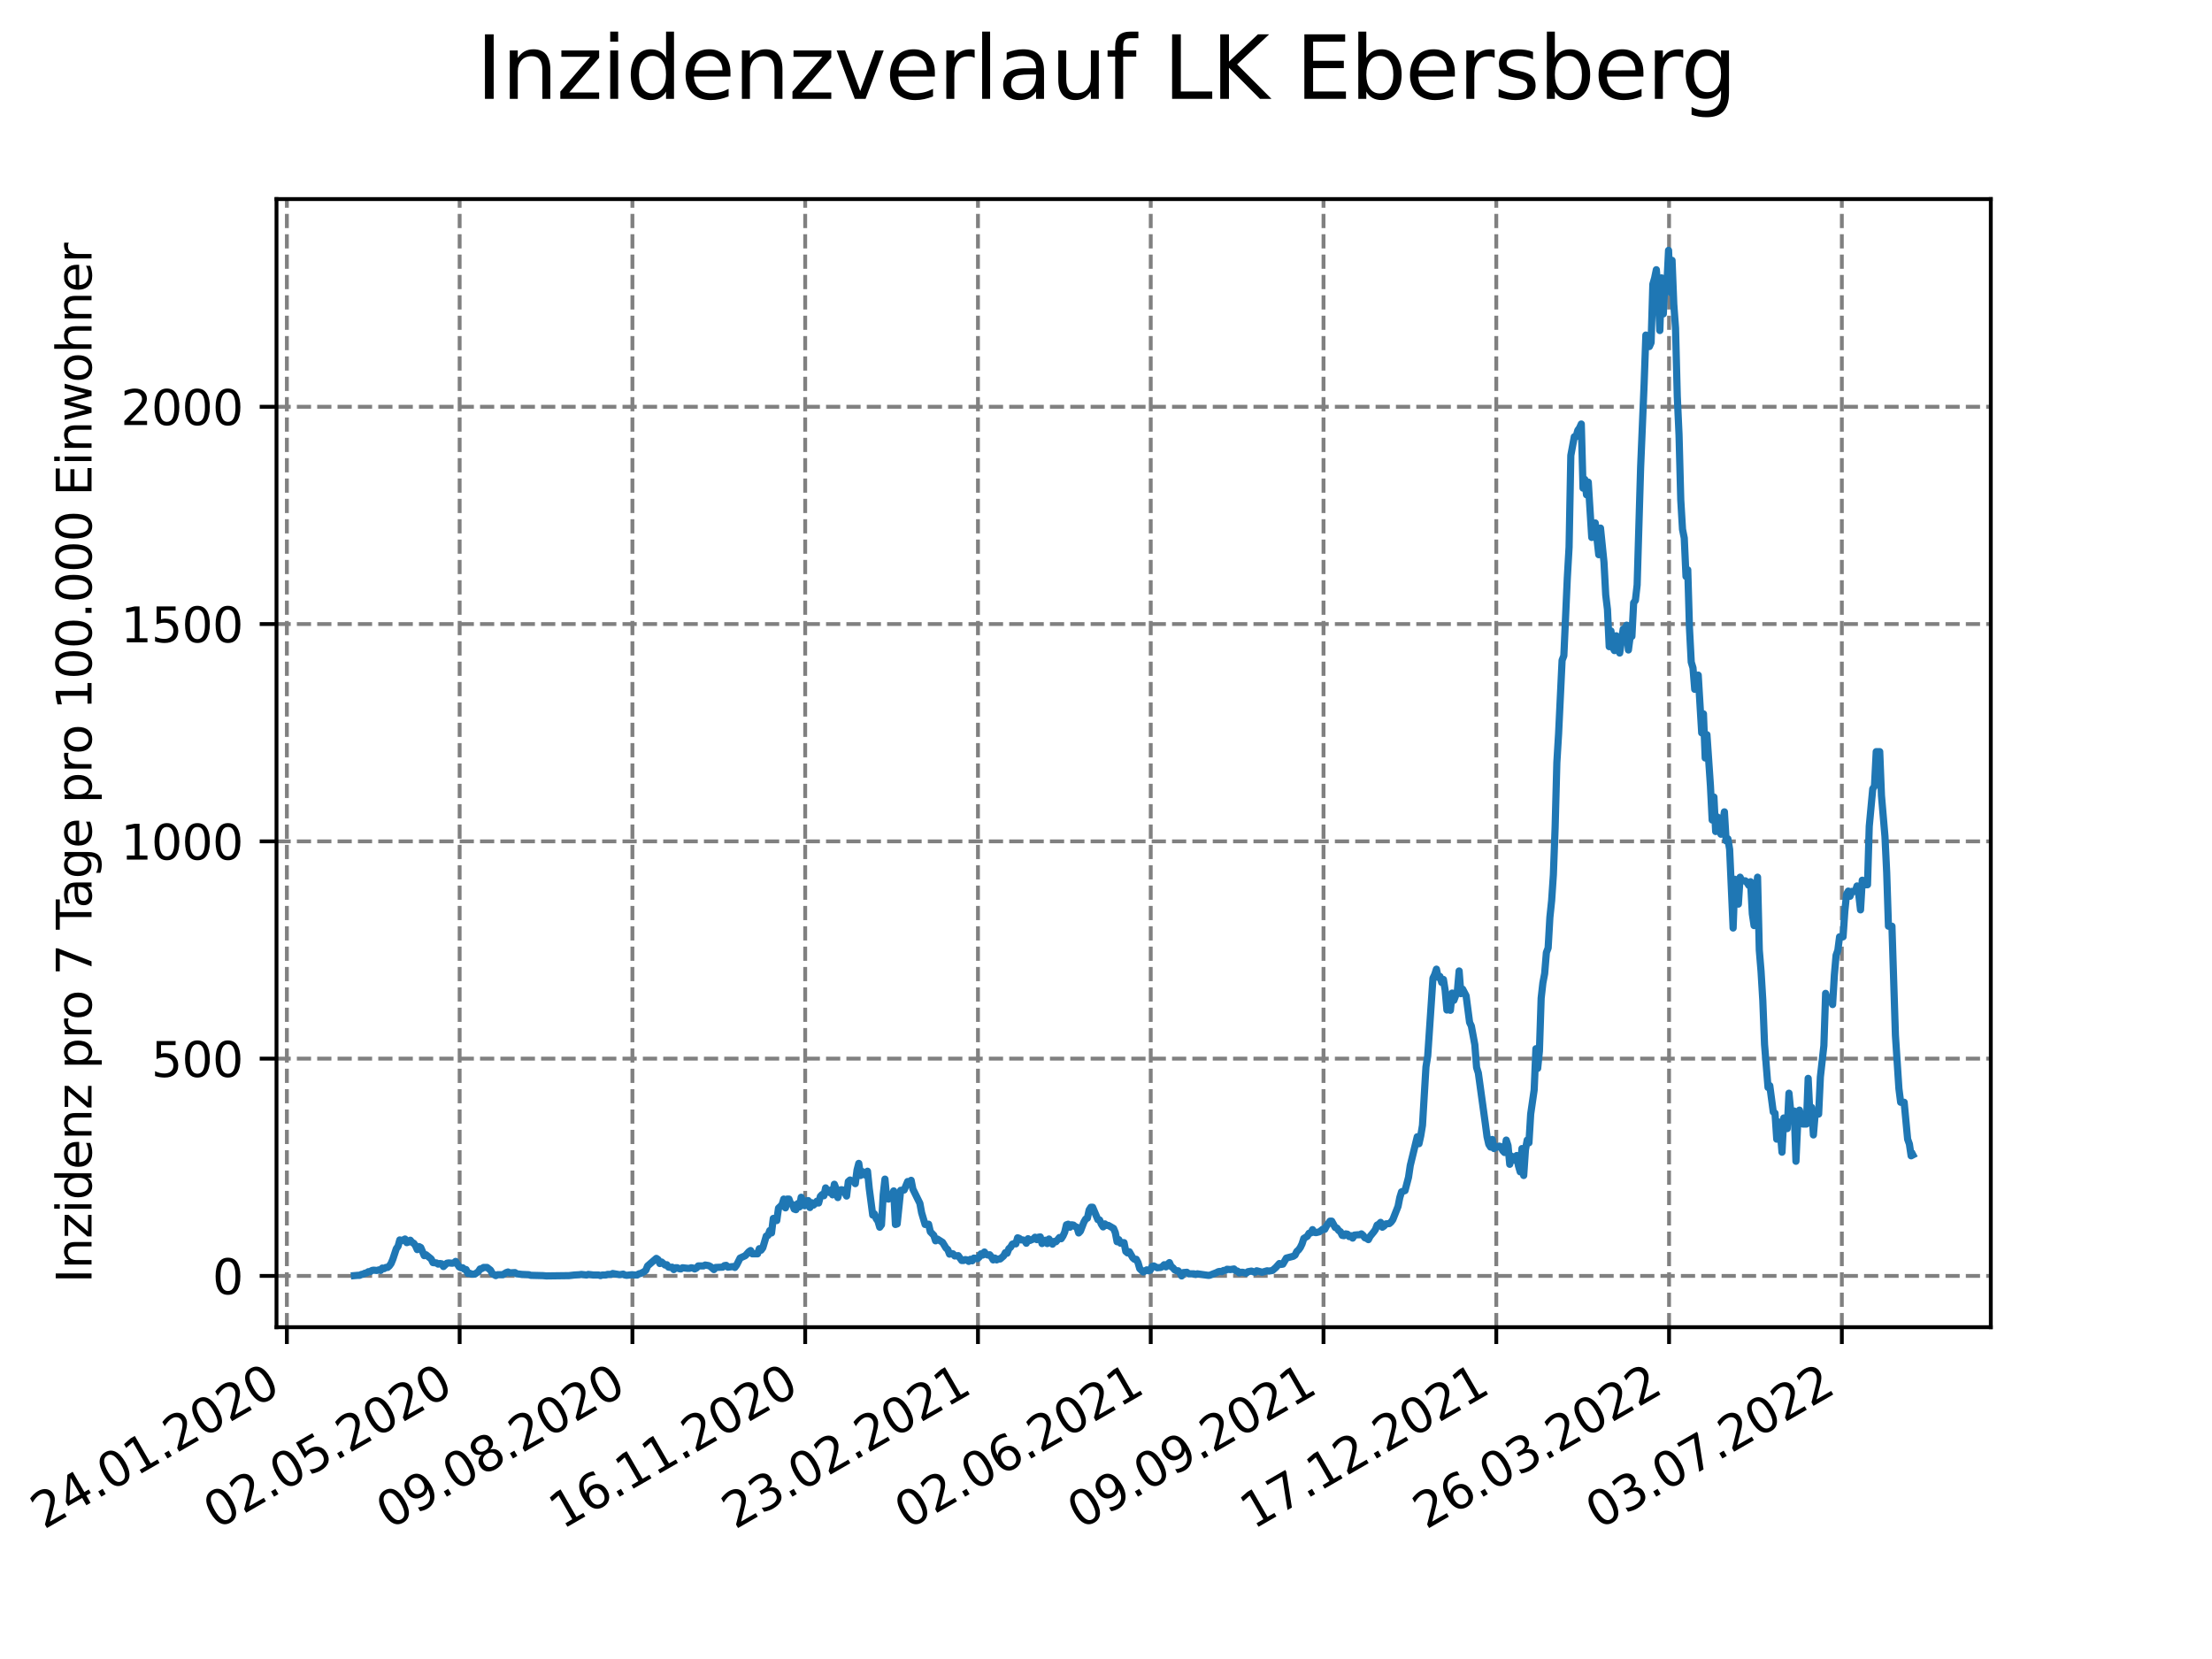 <?xml version="1.0" encoding="utf-8" standalone="no"?>
<!DOCTYPE svg PUBLIC "-//W3C//DTD SVG 1.1//EN"
  "http://www.w3.org/Graphics/SVG/1.1/DTD/svg11.dtd">
<svg xmlns:xlink="http://www.w3.org/1999/xlink" width="460.8pt" height="345.6pt" viewBox="0 0 460.8 345.6" xmlns="http://www.w3.org/2000/svg" version="1.1">
 <defs>
  <style type="text/css">*{stroke-linejoin: round; stroke-linecap: butt}</style>
 </defs>
 <g id="figure_1">
  <g id="patch_1">
   <path d="M 0 345.6 
L 460.8 345.6 
L 460.8 0 
L 0 0 
z
" style="fill: #ffffff"/>
  </g>
  <g id="axes_1">
   <g id="patch_2">
    <path d="M 57.6 276.48 
L 414.72 276.48 
L 414.72 41.472 
L 57.6 41.472 
z
" style="fill: #ffffff"/>
   </g>
   <g id="matplotlib.axis_1">
    <g id="xtick_1">
     <g id="line2d_1">
      <path d="M 59.76 276.48 
L 59.76 41.472 
" clip-path="url(#pf97f1b2602)" style="fill: none; stroke-dasharray: 2.96,1.28; stroke-dashoffset: 0; stroke: #808080; stroke-width: 0.8"/>
     </g>
     <g id="line2d_2">
      <defs>
       <path id="m5fe0e373b5" d="M 0 0 
L 0 3.5 
" style="stroke: #000000; stroke-width: 0.8"/>
      </defs>
      <g>
       <use xlink:href="#m5fe0e373b5" x="59.76" y="276.48" style="stroke: #000000; stroke-width: 0.8"/>
      </g>
     </g>
     <g id="text_1">
      <!-- 24.01.2020 -->
      <g transform="translate(9.135 318.689)rotate(-30)scale(0.1 -0.1)">
       <defs>
        <path id="DejaVuSans-32" d="M 1228 531 
L 3431 531 
L 3431 0 
L 469 0 
L 469 531 
Q 828 903 1448 1529 
Q 2069 2156 2228 2338 
Q 2531 2678 2651 2914 
Q 2772 3150 2772 3378 
Q 2772 3750 2511 3984 
Q 2250 4219 1831 4219 
Q 1534 4219 1204 4116 
Q 875 4013 500 3803 
L 500 4441 
Q 881 4594 1212 4672 
Q 1544 4750 1819 4750 
Q 2544 4750 2975 4387 
Q 3406 4025 3406 3419 
Q 3406 3131 3298 2873 
Q 3191 2616 2906 2266 
Q 2828 2175 2409 1742 
Q 1991 1309 1228 531 
z
" transform="scale(0.016)"/>
        <path id="DejaVuSans-34" d="M 2419 4116 
L 825 1625 
L 2419 1625 
L 2419 4116 
z
M 2253 4666 
L 3047 4666 
L 3047 1625 
L 3713 1625 
L 3713 1100 
L 3047 1100 
L 3047 0 
L 2419 0 
L 2419 1100 
L 313 1100 
L 313 1709 
L 2253 4666 
z
" transform="scale(0.016)"/>
        <path id="DejaVuSans-2e" d="M 684 794 
L 1344 794 
L 1344 0 
L 684 0 
L 684 794 
z
" transform="scale(0.016)"/>
        <path id="DejaVuSans-30" d="M 2034 4250 
Q 1547 4250 1301 3770 
Q 1056 3291 1056 2328 
Q 1056 1369 1301 889 
Q 1547 409 2034 409 
Q 2525 409 2770 889 
Q 3016 1369 3016 2328 
Q 3016 3291 2770 3770 
Q 2525 4250 2034 4250 
z
M 2034 4750 
Q 2819 4750 3233 4129 
Q 3647 3509 3647 2328 
Q 3647 1150 3233 529 
Q 2819 -91 2034 -91 
Q 1250 -91 836 529 
Q 422 1150 422 2328 
Q 422 3509 836 4129 
Q 1250 4750 2034 4750 
z
" transform="scale(0.016)"/>
        <path id="DejaVuSans-31" d="M 794 531 
L 1825 531 
L 1825 4091 
L 703 3866 
L 703 4441 
L 1819 4666 
L 2450 4666 
L 2450 531 
L 3481 531 
L 3481 0 
L 794 0 
L 794 531 
z
" transform="scale(0.016)"/>
       </defs>
       <use xlink:href="#DejaVuSans-32"/>
       <use xlink:href="#DejaVuSans-34" x="63.623"/>
       <use xlink:href="#DejaVuSans-2e" x="127.246"/>
       <use xlink:href="#DejaVuSans-30" x="159.033"/>
       <use xlink:href="#DejaVuSans-31" x="222.656"/>
       <use xlink:href="#DejaVuSans-2e" x="286.279"/>
       <use xlink:href="#DejaVuSans-32" x="318.066"/>
       <use xlink:href="#DejaVuSans-30" x="381.689"/>
       <use xlink:href="#DejaVuSans-32" x="445.312"/>
       <use xlink:href="#DejaVuSans-30" x="508.936"/>
      </g>
     </g>
    </g>
    <g id="xtick_2">
     <g id="line2d_3">
      <path d="M 95.752 276.48 
L 95.752 41.472 
" clip-path="url(#pf97f1b2602)" style="fill: none; stroke-dasharray: 2.96,1.28; stroke-dashoffset: 0; stroke: #808080; stroke-width: 0.8"/>
     </g>
     <g id="line2d_4">
      <g>
       <use xlink:href="#m5fe0e373b5" x="95.752" y="276.48" style="stroke: #000000; stroke-width: 0.8"/>
      </g>
     </g>
     <g id="text_2">
      <!-- 02.05.2020 -->
      <g transform="translate(45.127 318.689)rotate(-30)scale(0.1 -0.1)">
       <defs>
        <path id="DejaVuSans-35" d="M 691 4666 
L 3169 4666 
L 3169 4134 
L 1269 4134 
L 1269 2991 
Q 1406 3038 1543 3061 
Q 1681 3084 1819 3084 
Q 2600 3084 3056 2656 
Q 3513 2228 3513 1497 
Q 3513 744 3044 326 
Q 2575 -91 1722 -91 
Q 1428 -91 1123 -41 
Q 819 9 494 109 
L 494 744 
Q 775 591 1075 516 
Q 1375 441 1709 441 
Q 2250 441 2565 725 
Q 2881 1009 2881 1497 
Q 2881 1984 2565 2268 
Q 2250 2553 1709 2553 
Q 1456 2553 1204 2497 
Q 953 2441 691 2322 
L 691 4666 
z
" transform="scale(0.016)"/>
       </defs>
       <use xlink:href="#DejaVuSans-30"/>
       <use xlink:href="#DejaVuSans-32" x="63.623"/>
       <use xlink:href="#DejaVuSans-2e" x="127.246"/>
       <use xlink:href="#DejaVuSans-30" x="159.033"/>
       <use xlink:href="#DejaVuSans-35" x="222.656"/>
       <use xlink:href="#DejaVuSans-2e" x="286.279"/>
       <use xlink:href="#DejaVuSans-32" x="318.066"/>
       <use xlink:href="#DejaVuSans-30" x="381.689"/>
       <use xlink:href="#DejaVuSans-32" x="445.312"/>
       <use xlink:href="#DejaVuSans-30" x="508.936"/>
      </g>
     </g>
    </g>
    <g id="xtick_3">
     <g id="line2d_5">
      <path d="M 131.744 276.48 
L 131.744 41.472 
" clip-path="url(#pf97f1b2602)" style="fill: none; stroke-dasharray: 2.96,1.28; stroke-dashoffset: 0; stroke: #808080; stroke-width: 0.8"/>
     </g>
     <g id="line2d_6">
      <g>
       <use xlink:href="#m5fe0e373b5" x="131.744" y="276.48" style="stroke: #000000; stroke-width: 0.8"/>
      </g>
     </g>
     <g id="text_3">
      <!-- 09.08.2020 -->
      <g transform="translate(81.119 318.689)rotate(-30)scale(0.1 -0.1)">
       <defs>
        <path id="DejaVuSans-39" d="M 703 97 
L 703 672 
Q 941 559 1184 500 
Q 1428 441 1663 441 
Q 2288 441 2617 861 
Q 2947 1281 2994 2138 
Q 2813 1869 2534 1725 
Q 2256 1581 1919 1581 
Q 1219 1581 811 2004 
Q 403 2428 403 3163 
Q 403 3881 828 4315 
Q 1253 4750 1959 4750 
Q 2769 4750 3195 4129 
Q 3622 3509 3622 2328 
Q 3622 1225 3098 567 
Q 2575 -91 1691 -91 
Q 1453 -91 1209 -44 
Q 966 3 703 97 
z
M 1959 2075 
Q 2384 2075 2632 2365 
Q 2881 2656 2881 3163 
Q 2881 3666 2632 3958 
Q 2384 4250 1959 4250 
Q 1534 4250 1286 3958 
Q 1038 3666 1038 3163 
Q 1038 2656 1286 2365 
Q 1534 2075 1959 2075 
z
" transform="scale(0.016)"/>
        <path id="DejaVuSans-38" d="M 2034 2216 
Q 1584 2216 1326 1975 
Q 1069 1734 1069 1313 
Q 1069 891 1326 650 
Q 1584 409 2034 409 
Q 2484 409 2743 651 
Q 3003 894 3003 1313 
Q 3003 1734 2745 1975 
Q 2488 2216 2034 2216 
z
M 1403 2484 
Q 997 2584 770 2862 
Q 544 3141 544 3541 
Q 544 4100 942 4425 
Q 1341 4750 2034 4750 
Q 2731 4750 3128 4425 
Q 3525 4100 3525 3541 
Q 3525 3141 3298 2862 
Q 3072 2584 2669 2484 
Q 3125 2378 3379 2068 
Q 3634 1759 3634 1313 
Q 3634 634 3220 271 
Q 2806 -91 2034 -91 
Q 1263 -91 848 271 
Q 434 634 434 1313 
Q 434 1759 690 2068 
Q 947 2378 1403 2484 
z
M 1172 3481 
Q 1172 3119 1398 2916 
Q 1625 2713 2034 2713 
Q 2441 2713 2670 2916 
Q 2900 3119 2900 3481 
Q 2900 3844 2670 4047 
Q 2441 4250 2034 4250 
Q 1625 4250 1398 4047 
Q 1172 3844 1172 3481 
z
" transform="scale(0.016)"/>
       </defs>
       <use xlink:href="#DejaVuSans-30"/>
       <use xlink:href="#DejaVuSans-39" x="63.623"/>
       <use xlink:href="#DejaVuSans-2e" x="127.246"/>
       <use xlink:href="#DejaVuSans-30" x="159.033"/>
       <use xlink:href="#DejaVuSans-38" x="222.656"/>
       <use xlink:href="#DejaVuSans-2e" x="286.279"/>
       <use xlink:href="#DejaVuSans-32" x="318.066"/>
       <use xlink:href="#DejaVuSans-30" x="381.689"/>
       <use xlink:href="#DejaVuSans-32" x="445.312"/>
       <use xlink:href="#DejaVuSans-30" x="508.936"/>
      </g>
     </g>
    </g>
    <g id="xtick_4">
     <g id="line2d_7">
      <path d="M 167.736 276.48 
L 167.736 41.472 
" clip-path="url(#pf97f1b2602)" style="fill: none; stroke-dasharray: 2.96,1.28; stroke-dashoffset: 0; stroke: #808080; stroke-width: 0.8"/>
     </g>
     <g id="line2d_8">
      <g>
       <use xlink:href="#m5fe0e373b5" x="167.736" y="276.48" style="stroke: #000000; stroke-width: 0.8"/>
      </g>
     </g>
     <g id="text_4">
      <!-- 16.11.2020 -->
      <g transform="translate(117.111 318.689)rotate(-30)scale(0.1 -0.1)">
       <defs>
        <path id="DejaVuSans-36" d="M 2113 2584 
Q 1688 2584 1439 2293 
Q 1191 2003 1191 1497 
Q 1191 994 1439 701 
Q 1688 409 2113 409 
Q 2538 409 2786 701 
Q 3034 994 3034 1497 
Q 3034 2003 2786 2293 
Q 2538 2584 2113 2584 
z
M 3366 4563 
L 3366 3988 
Q 3128 4100 2886 4159 
Q 2644 4219 2406 4219 
Q 1781 4219 1451 3797 
Q 1122 3375 1075 2522 
Q 1259 2794 1537 2939 
Q 1816 3084 2150 3084 
Q 2853 3084 3261 2657 
Q 3669 2231 3669 1497 
Q 3669 778 3244 343 
Q 2819 -91 2113 -91 
Q 1303 -91 875 529 
Q 447 1150 447 2328 
Q 447 3434 972 4092 
Q 1497 4750 2381 4750 
Q 2619 4750 2861 4703 
Q 3103 4656 3366 4563 
z
" transform="scale(0.016)"/>
       </defs>
       <use xlink:href="#DejaVuSans-31"/>
       <use xlink:href="#DejaVuSans-36" x="63.623"/>
       <use xlink:href="#DejaVuSans-2e" x="127.246"/>
       <use xlink:href="#DejaVuSans-31" x="159.033"/>
       <use xlink:href="#DejaVuSans-31" x="222.656"/>
       <use xlink:href="#DejaVuSans-2e" x="286.279"/>
       <use xlink:href="#DejaVuSans-32" x="318.066"/>
       <use xlink:href="#DejaVuSans-30" x="381.689"/>
       <use xlink:href="#DejaVuSans-32" x="445.312"/>
       <use xlink:href="#DejaVuSans-30" x="508.936"/>
      </g>
     </g>
    </g>
    <g id="xtick_5">
     <g id="line2d_9">
      <path d="M 203.728 276.48 
L 203.728 41.472 
" clip-path="url(#pf97f1b2602)" style="fill: none; stroke-dasharray: 2.96,1.28; stroke-dashoffset: 0; stroke: #808080; stroke-width: 0.8"/>
     </g>
     <g id="line2d_10">
      <g>
       <use xlink:href="#m5fe0e373b5" x="203.728" y="276.48" style="stroke: #000000; stroke-width: 0.8"/>
      </g>
     </g>
     <g id="text_5">
      <!-- 23.02.2021 -->
      <g transform="translate(153.103 318.689)rotate(-30)scale(0.1 -0.1)">
       <defs>
        <path id="DejaVuSans-33" d="M 2597 2516 
Q 3050 2419 3304 2112 
Q 3559 1806 3559 1356 
Q 3559 666 3084 287 
Q 2609 -91 1734 -91 
Q 1441 -91 1130 -33 
Q 819 25 488 141 
L 488 750 
Q 750 597 1062 519 
Q 1375 441 1716 441 
Q 2309 441 2620 675 
Q 2931 909 2931 1356 
Q 2931 1769 2642 2001 
Q 2353 2234 1838 2234 
L 1294 2234 
L 1294 2753 
L 1863 2753 
Q 2328 2753 2575 2939 
Q 2822 3125 2822 3475 
Q 2822 3834 2567 4026 
Q 2313 4219 1838 4219 
Q 1578 4219 1281 4162 
Q 984 4106 628 3988 
L 628 4550 
Q 988 4650 1302 4700 
Q 1616 4750 1894 4750 
Q 2613 4750 3031 4423 
Q 3450 4097 3450 3541 
Q 3450 3153 3228 2886 
Q 3006 2619 2597 2516 
z
" transform="scale(0.016)"/>
       </defs>
       <use xlink:href="#DejaVuSans-32"/>
       <use xlink:href="#DejaVuSans-33" x="63.623"/>
       <use xlink:href="#DejaVuSans-2e" x="127.246"/>
       <use xlink:href="#DejaVuSans-30" x="159.033"/>
       <use xlink:href="#DejaVuSans-32" x="222.656"/>
       <use xlink:href="#DejaVuSans-2e" x="286.279"/>
       <use xlink:href="#DejaVuSans-32" x="318.066"/>
       <use xlink:href="#DejaVuSans-30" x="381.689"/>
       <use xlink:href="#DejaVuSans-32" x="445.312"/>
       <use xlink:href="#DejaVuSans-31" x="508.936"/>
      </g>
     </g>
    </g>
    <g id="xtick_6">
     <g id="line2d_11">
      <path d="M 239.72 276.48 
L 239.72 41.472 
" clip-path="url(#pf97f1b2602)" style="fill: none; stroke-dasharray: 2.96,1.28; stroke-dashoffset: 0; stroke: #808080; stroke-width: 0.8"/>
     </g>
     <g id="line2d_12">
      <g>
       <use xlink:href="#m5fe0e373b5" x="239.72" y="276.48" style="stroke: #000000; stroke-width: 0.8"/>
      </g>
     </g>
     <g id="text_6">
      <!-- 02.06.2021 -->
      <g transform="translate(189.095 318.689)rotate(-30)scale(0.1 -0.1)">
       <use xlink:href="#DejaVuSans-30"/>
       <use xlink:href="#DejaVuSans-32" x="63.623"/>
       <use xlink:href="#DejaVuSans-2e" x="127.246"/>
       <use xlink:href="#DejaVuSans-30" x="159.033"/>
       <use xlink:href="#DejaVuSans-36" x="222.656"/>
       <use xlink:href="#DejaVuSans-2e" x="286.279"/>
       <use xlink:href="#DejaVuSans-32" x="318.066"/>
       <use xlink:href="#DejaVuSans-30" x="381.689"/>
       <use xlink:href="#DejaVuSans-32" x="445.312"/>
       <use xlink:href="#DejaVuSans-31" x="508.936"/>
      </g>
     </g>
    </g>
    <g id="xtick_7">
     <g id="line2d_13">
      <path d="M 275.712 276.48 
L 275.712 41.472 
" clip-path="url(#pf97f1b2602)" style="fill: none; stroke-dasharray: 2.96,1.28; stroke-dashoffset: 0; stroke: #808080; stroke-width: 0.8"/>
     </g>
     <g id="line2d_14">
      <g>
       <use xlink:href="#m5fe0e373b5" x="275.712" y="276.48" style="stroke: #000000; stroke-width: 0.8"/>
      </g>
     </g>
     <g id="text_7">
      <!-- 09.09.2021 -->
      <g transform="translate(225.087 318.689)rotate(-30)scale(0.1 -0.1)">
       <use xlink:href="#DejaVuSans-30"/>
       <use xlink:href="#DejaVuSans-39" x="63.623"/>
       <use xlink:href="#DejaVuSans-2e" x="127.246"/>
       <use xlink:href="#DejaVuSans-30" x="159.033"/>
       <use xlink:href="#DejaVuSans-39" x="222.656"/>
       <use xlink:href="#DejaVuSans-2e" x="286.279"/>
       <use xlink:href="#DejaVuSans-32" x="318.066"/>
       <use xlink:href="#DejaVuSans-30" x="381.689"/>
       <use xlink:href="#DejaVuSans-32" x="445.312"/>
       <use xlink:href="#DejaVuSans-31" x="508.936"/>
      </g>
     </g>
    </g>
    <g id="xtick_8">
     <g id="line2d_15">
      <path d="M 311.704 276.48 
L 311.704 41.472 
" clip-path="url(#pf97f1b2602)" style="fill: none; stroke-dasharray: 2.96,1.28; stroke-dashoffset: 0; stroke: #808080; stroke-width: 0.8"/>
     </g>
     <g id="line2d_16">
      <g>
       <use xlink:href="#m5fe0e373b5" x="311.704" y="276.48" style="stroke: #000000; stroke-width: 0.8"/>
      </g>
     </g>
     <g id="text_8">
      <!-- 17.12.2021 -->
      <g transform="translate(261.078 318.689)rotate(-30)scale(0.1 -0.1)">
       <defs>
        <path id="DejaVuSans-37" d="M 525 4666 
L 3525 4666 
L 3525 4397 
L 1831 0 
L 1172 0 
L 2766 4134 
L 525 4134 
L 525 4666 
z
" transform="scale(0.016)"/>
       </defs>
       <use xlink:href="#DejaVuSans-31"/>
       <use xlink:href="#DejaVuSans-37" x="63.623"/>
       <use xlink:href="#DejaVuSans-2e" x="127.246"/>
       <use xlink:href="#DejaVuSans-31" x="159.033"/>
       <use xlink:href="#DejaVuSans-32" x="222.656"/>
       <use xlink:href="#DejaVuSans-2e" x="286.279"/>
       <use xlink:href="#DejaVuSans-32" x="318.066"/>
       <use xlink:href="#DejaVuSans-30" x="381.689"/>
       <use xlink:href="#DejaVuSans-32" x="445.312"/>
       <use xlink:href="#DejaVuSans-31" x="508.936"/>
      </g>
     </g>
    </g>
    <g id="xtick_9">
     <g id="line2d_17">
      <path d="M 347.696 276.48 
L 347.696 41.472 
" clip-path="url(#pf97f1b2602)" style="fill: none; stroke-dasharray: 2.96,1.28; stroke-dashoffset: 0; stroke: #808080; stroke-width: 0.8"/>
     </g>
     <g id="line2d_18">
      <g>
       <use xlink:href="#m5fe0e373b5" x="347.696" y="276.48" style="stroke: #000000; stroke-width: 0.8"/>
      </g>
     </g>
     <g id="text_9">
      <!-- 26.03.2022 -->
      <g transform="translate(297.07 318.689)rotate(-30)scale(0.1 -0.1)">
       <use xlink:href="#DejaVuSans-32"/>
       <use xlink:href="#DejaVuSans-36" x="63.623"/>
       <use xlink:href="#DejaVuSans-2e" x="127.246"/>
       <use xlink:href="#DejaVuSans-30" x="159.033"/>
       <use xlink:href="#DejaVuSans-33" x="222.656"/>
       <use xlink:href="#DejaVuSans-2e" x="286.279"/>
       <use xlink:href="#DejaVuSans-32" x="318.066"/>
       <use xlink:href="#DejaVuSans-30" x="381.689"/>
       <use xlink:href="#DejaVuSans-32" x="445.312"/>
       <use xlink:href="#DejaVuSans-32" x="508.936"/>
      </g>
     </g>
    </g>
    <g id="xtick_10">
     <g id="line2d_19">
      <path d="M 383.688 276.48 
L 383.688 41.472 
" clip-path="url(#pf97f1b2602)" style="fill: none; stroke-dasharray: 2.96,1.28; stroke-dashoffset: 0; stroke: #808080; stroke-width: 0.8"/>
     </g>
     <g id="line2d_20">
      <g>
       <use xlink:href="#m5fe0e373b5" x="383.688" y="276.48" style="stroke: #000000; stroke-width: 0.8"/>
      </g>
     </g>
     <g id="text_10">
      <!-- 03.07.2022 -->
      <g transform="translate(333.062 318.689)rotate(-30)scale(0.1 -0.1)">
       <use xlink:href="#DejaVuSans-30"/>
       <use xlink:href="#DejaVuSans-33" x="63.623"/>
       <use xlink:href="#DejaVuSans-2e" x="127.246"/>
       <use xlink:href="#DejaVuSans-30" x="159.033"/>
       <use xlink:href="#DejaVuSans-37" x="222.656"/>
       <use xlink:href="#DejaVuSans-2e" x="286.279"/>
       <use xlink:href="#DejaVuSans-32" x="318.066"/>
       <use xlink:href="#DejaVuSans-30" x="381.689"/>
       <use xlink:href="#DejaVuSans-32" x="445.312"/>
       <use xlink:href="#DejaVuSans-32" x="508.936"/>
      </g>
     </g>
    </g>
   </g>
   <g id="matplotlib.axis_2">
    <g id="ytick_1">
     <g id="line2d_21">
      <path d="M 57.6 265.798 
L 414.72 265.798 
" clip-path="url(#pf97f1b2602)" style="fill: none; stroke-dasharray: 2.96,1.28; stroke-dashoffset: 0; stroke: #808080; stroke-width: 0.8"/>
     </g>
     <g id="line2d_22">
      <defs>
       <path id="mf92868b0d7" d="M 0 0 
L -3.5 0 
" style="stroke: #000000; stroke-width: 0.8"/>
      </defs>
      <g>
       <use xlink:href="#mf92868b0d7" x="57.6" y="265.798" style="stroke: #000000; stroke-width: 0.8"/>
      </g>
     </g>
     <g id="text_11">
      <!-- 0 -->
      <g transform="translate(44.237 269.597)scale(0.1 -0.1)">
       <use xlink:href="#DejaVuSans-30"/>
      </g>
     </g>
    </g>
    <g id="ytick_2">
     <g id="line2d_23">
      <path d="M 57.6 220.533 
L 414.72 220.533 
" clip-path="url(#pf97f1b2602)" style="fill: none; stroke-dasharray: 2.96,1.28; stroke-dashoffset: 0; stroke: #808080; stroke-width: 0.8"/>
     </g>
     <g id="line2d_24">
      <g>
       <use xlink:href="#mf92868b0d7" x="57.6" y="220.533" style="stroke: #000000; stroke-width: 0.8"/>
      </g>
     </g>
     <g id="text_12">
      <!-- 500 -->
      <g transform="translate(31.512 224.332)scale(0.1 -0.1)">
       <use xlink:href="#DejaVuSans-35"/>
       <use xlink:href="#DejaVuSans-30" x="63.623"/>
       <use xlink:href="#DejaVuSans-30" x="127.246"/>
      </g>
     </g>
    </g>
    <g id="ytick_3">
     <g id="line2d_25">
      <path d="M 57.6 175.268 
L 414.72 175.268 
" clip-path="url(#pf97f1b2602)" style="fill: none; stroke-dasharray: 2.96,1.28; stroke-dashoffset: 0; stroke: #808080; stroke-width: 0.8"/>
     </g>
     <g id="line2d_26">
      <g>
       <use xlink:href="#mf92868b0d7" x="57.6" y="175.268" style="stroke: #000000; stroke-width: 0.8"/>
      </g>
     </g>
     <g id="text_13">
      <!-- 1000 -->
      <g transform="translate(25.15 179.067)scale(0.1 -0.1)">
       <use xlink:href="#DejaVuSans-31"/>
       <use xlink:href="#DejaVuSans-30" x="63.623"/>
       <use xlink:href="#DejaVuSans-30" x="127.246"/>
       <use xlink:href="#DejaVuSans-30" x="190.869"/>
      </g>
     </g>
    </g>
    <g id="ytick_4">
     <g id="line2d_27">
      <path d="M 57.6 130.003 
L 414.72 130.003 
" clip-path="url(#pf97f1b2602)" style="fill: none; stroke-dasharray: 2.96,1.28; stroke-dashoffset: 0; stroke: #808080; stroke-width: 0.8"/>
     </g>
     <g id="line2d_28">
      <g>
       <use xlink:href="#mf92868b0d7" x="57.6" y="130.003" style="stroke: #000000; stroke-width: 0.8"/>
      </g>
     </g>
     <g id="text_14">
      <!-- 1500 -->
      <g transform="translate(25.15 133.802)scale(0.1 -0.1)">
       <use xlink:href="#DejaVuSans-31"/>
       <use xlink:href="#DejaVuSans-35" x="63.623"/>
       <use xlink:href="#DejaVuSans-30" x="127.246"/>
       <use xlink:href="#DejaVuSans-30" x="190.869"/>
      </g>
     </g>
    </g>
    <g id="ytick_5">
     <g id="line2d_29">
      <path d="M 57.6 84.738 
L 414.72 84.738 
" clip-path="url(#pf97f1b2602)" style="fill: none; stroke-dasharray: 2.96,1.28; stroke-dashoffset: 0; stroke: #808080; stroke-width: 0.8"/>
     </g>
     <g id="line2d_30">
      <g>
       <use xlink:href="#mf92868b0d7" x="57.6" y="84.738" style="stroke: #000000; stroke-width: 0.8"/>
      </g>
     </g>
     <g id="text_15">
      <!-- 2000 -->
      <g transform="translate(25.15 88.537)scale(0.1 -0.1)">
       <use xlink:href="#DejaVuSans-32"/>
       <use xlink:href="#DejaVuSans-30" x="63.623"/>
       <use xlink:href="#DejaVuSans-30" x="127.246"/>
       <use xlink:href="#DejaVuSans-30" x="190.869"/>
      </g>
     </g>
    </g>
    <g id="text_16">
     <!-- Inzidenz pro 7 Tage pro 100.000 Einwohner -->
     <g transform="translate(19.07 267.301)rotate(-90)scale(0.1 -0.1)">
      <defs>
       <path id="DejaVuSans-49" d="M 628 4666 
L 1259 4666 
L 1259 0 
L 628 0 
L 628 4666 
z
" transform="scale(0.016)"/>
       <path id="DejaVuSans-6e" d="M 3513 2113 
L 3513 0 
L 2938 0 
L 2938 2094 
Q 2938 2591 2744 2837 
Q 2550 3084 2163 3084 
Q 1697 3084 1428 2787 
Q 1159 2491 1159 1978 
L 1159 0 
L 581 0 
L 581 3500 
L 1159 3500 
L 1159 2956 
Q 1366 3272 1645 3428 
Q 1925 3584 2291 3584 
Q 2894 3584 3203 3211 
Q 3513 2838 3513 2113 
z
" transform="scale(0.016)"/>
       <path id="DejaVuSans-7a" d="M 353 3500 
L 3084 3500 
L 3084 2975 
L 922 459 
L 3084 459 
L 3084 0 
L 275 0 
L 275 525 
L 2438 3041 
L 353 3041 
L 353 3500 
z
" transform="scale(0.016)"/>
       <path id="DejaVuSans-69" d="M 603 3500 
L 1178 3500 
L 1178 0 
L 603 0 
L 603 3500 
z
M 603 4863 
L 1178 4863 
L 1178 4134 
L 603 4134 
L 603 4863 
z
" transform="scale(0.016)"/>
       <path id="DejaVuSans-64" d="M 2906 2969 
L 2906 4863 
L 3481 4863 
L 3481 0 
L 2906 0 
L 2906 525 
Q 2725 213 2448 61 
Q 2172 -91 1784 -91 
Q 1150 -91 751 415 
Q 353 922 353 1747 
Q 353 2572 751 3078 
Q 1150 3584 1784 3584 
Q 2172 3584 2448 3432 
Q 2725 3281 2906 2969 
z
M 947 1747 
Q 947 1113 1208 752 
Q 1469 391 1925 391 
Q 2381 391 2643 752 
Q 2906 1113 2906 1747 
Q 2906 2381 2643 2742 
Q 2381 3103 1925 3103 
Q 1469 3103 1208 2742 
Q 947 2381 947 1747 
z
" transform="scale(0.016)"/>
       <path id="DejaVuSans-65" d="M 3597 1894 
L 3597 1613 
L 953 1613 
Q 991 1019 1311 708 
Q 1631 397 2203 397 
Q 2534 397 2845 478 
Q 3156 559 3463 722 
L 3463 178 
Q 3153 47 2828 -22 
Q 2503 -91 2169 -91 
Q 1331 -91 842 396 
Q 353 884 353 1716 
Q 353 2575 817 3079 
Q 1281 3584 2069 3584 
Q 2775 3584 3186 3129 
Q 3597 2675 3597 1894 
z
M 3022 2063 
Q 3016 2534 2758 2815 
Q 2500 3097 2075 3097 
Q 1594 3097 1305 2825 
Q 1016 2553 972 2059 
L 3022 2063 
z
" transform="scale(0.016)"/>
       <path id="DejaVuSans-20" transform="scale(0.016)"/>
       <path id="DejaVuSans-70" d="M 1159 525 
L 1159 -1331 
L 581 -1331 
L 581 3500 
L 1159 3500 
L 1159 2969 
Q 1341 3281 1617 3432 
Q 1894 3584 2278 3584 
Q 2916 3584 3314 3078 
Q 3713 2572 3713 1747 
Q 3713 922 3314 415 
Q 2916 -91 2278 -91 
Q 1894 -91 1617 61 
Q 1341 213 1159 525 
z
M 3116 1747 
Q 3116 2381 2855 2742 
Q 2594 3103 2138 3103 
Q 1681 3103 1420 2742 
Q 1159 2381 1159 1747 
Q 1159 1113 1420 752 
Q 1681 391 2138 391 
Q 2594 391 2855 752 
Q 3116 1113 3116 1747 
z
" transform="scale(0.016)"/>
       <path id="DejaVuSans-72" d="M 2631 2963 
Q 2534 3019 2420 3045 
Q 2306 3072 2169 3072 
Q 1681 3072 1420 2755 
Q 1159 2438 1159 1844 
L 1159 0 
L 581 0 
L 581 3500 
L 1159 3500 
L 1159 2956 
Q 1341 3275 1631 3429 
Q 1922 3584 2338 3584 
Q 2397 3584 2469 3576 
Q 2541 3569 2628 3553 
L 2631 2963 
z
" transform="scale(0.016)"/>
       <path id="DejaVuSans-6f" d="M 1959 3097 
Q 1497 3097 1228 2736 
Q 959 2375 959 1747 
Q 959 1119 1226 758 
Q 1494 397 1959 397 
Q 2419 397 2687 759 
Q 2956 1122 2956 1747 
Q 2956 2369 2687 2733 
Q 2419 3097 1959 3097 
z
M 1959 3584 
Q 2709 3584 3137 3096 
Q 3566 2609 3566 1747 
Q 3566 888 3137 398 
Q 2709 -91 1959 -91 
Q 1206 -91 779 398 
Q 353 888 353 1747 
Q 353 2609 779 3096 
Q 1206 3584 1959 3584 
z
" transform="scale(0.016)"/>
       <path id="DejaVuSans-54" d="M -19 4666 
L 3928 4666 
L 3928 4134 
L 2272 4134 
L 2272 0 
L 1638 0 
L 1638 4134 
L -19 4134 
L -19 4666 
z
" transform="scale(0.016)"/>
       <path id="DejaVuSans-61" d="M 2194 1759 
Q 1497 1759 1228 1600 
Q 959 1441 959 1056 
Q 959 750 1161 570 
Q 1363 391 1709 391 
Q 2188 391 2477 730 
Q 2766 1069 2766 1631 
L 2766 1759 
L 2194 1759 
z
M 3341 1997 
L 3341 0 
L 2766 0 
L 2766 531 
Q 2569 213 2275 61 
Q 1981 -91 1556 -91 
Q 1019 -91 701 211 
Q 384 513 384 1019 
Q 384 1609 779 1909 
Q 1175 2209 1959 2209 
L 2766 2209 
L 2766 2266 
Q 2766 2663 2505 2880 
Q 2244 3097 1772 3097 
Q 1472 3097 1187 3025 
Q 903 2953 641 2809 
L 641 3341 
Q 956 3463 1253 3523 
Q 1550 3584 1831 3584 
Q 2591 3584 2966 3190 
Q 3341 2797 3341 1997 
z
" transform="scale(0.016)"/>
       <path id="DejaVuSans-67" d="M 2906 1791 
Q 2906 2416 2648 2759 
Q 2391 3103 1925 3103 
Q 1463 3103 1205 2759 
Q 947 2416 947 1791 
Q 947 1169 1205 825 
Q 1463 481 1925 481 
Q 2391 481 2648 825 
Q 2906 1169 2906 1791 
z
M 3481 434 
Q 3481 -459 3084 -895 
Q 2688 -1331 1869 -1331 
Q 1566 -1331 1297 -1286 
Q 1028 -1241 775 -1147 
L 775 -588 
Q 1028 -725 1275 -790 
Q 1522 -856 1778 -856 
Q 2344 -856 2625 -561 
Q 2906 -266 2906 331 
L 2906 616 
Q 2728 306 2450 153 
Q 2172 0 1784 0 
Q 1141 0 747 490 
Q 353 981 353 1791 
Q 353 2603 747 3093 
Q 1141 3584 1784 3584 
Q 2172 3584 2450 3431 
Q 2728 3278 2906 2969 
L 2906 3500 
L 3481 3500 
L 3481 434 
z
" transform="scale(0.016)"/>
       <path id="DejaVuSans-45" d="M 628 4666 
L 3578 4666 
L 3578 4134 
L 1259 4134 
L 1259 2753 
L 3481 2753 
L 3481 2222 
L 1259 2222 
L 1259 531 
L 3634 531 
L 3634 0 
L 628 0 
L 628 4666 
z
" transform="scale(0.016)"/>
       <path id="DejaVuSans-77" d="M 269 3500 
L 844 3500 
L 1563 769 
L 2278 3500 
L 2956 3500 
L 3675 769 
L 4391 3500 
L 4966 3500 
L 4050 0 
L 3372 0 
L 2619 2869 
L 1863 0 
L 1184 0 
L 269 3500 
z
" transform="scale(0.016)"/>
       <path id="DejaVuSans-68" d="M 3513 2113 
L 3513 0 
L 2938 0 
L 2938 2094 
Q 2938 2591 2744 2837 
Q 2550 3084 2163 3084 
Q 1697 3084 1428 2787 
Q 1159 2491 1159 1978 
L 1159 0 
L 581 0 
L 581 4863 
L 1159 4863 
L 1159 2956 
Q 1366 3272 1645 3428 
Q 1925 3584 2291 3584 
Q 2894 3584 3203 3211 
Q 3513 2838 3513 2113 
z
" transform="scale(0.016)"/>
      </defs>
      <use xlink:href="#DejaVuSans-49"/>
      <use xlink:href="#DejaVuSans-6e" x="29.492"/>
      <use xlink:href="#DejaVuSans-7a" x="92.871"/>
      <use xlink:href="#DejaVuSans-69" x="145.361"/>
      <use xlink:href="#DejaVuSans-64" x="173.145"/>
      <use xlink:href="#DejaVuSans-65" x="236.621"/>
      <use xlink:href="#DejaVuSans-6e" x="298.145"/>
      <use xlink:href="#DejaVuSans-7a" x="361.523"/>
      <use xlink:href="#DejaVuSans-20" x="414.014"/>
      <use xlink:href="#DejaVuSans-70" x="445.801"/>
      <use xlink:href="#DejaVuSans-72" x="509.277"/>
      <use xlink:href="#DejaVuSans-6f" x="548.141"/>
      <use xlink:href="#DejaVuSans-20" x="609.322"/>
      <use xlink:href="#DejaVuSans-37" x="641.109"/>
      <use xlink:href="#DejaVuSans-20" x="704.732"/>
      <use xlink:href="#DejaVuSans-54" x="736.52"/>
      <use xlink:href="#DejaVuSans-61" x="781.104"/>
      <use xlink:href="#DejaVuSans-67" x="842.383"/>
      <use xlink:href="#DejaVuSans-65" x="905.859"/>
      <use xlink:href="#DejaVuSans-20" x="967.383"/>
      <use xlink:href="#DejaVuSans-70" x="999.17"/>
      <use xlink:href="#DejaVuSans-72" x="1062.646"/>
      <use xlink:href="#DejaVuSans-6f" x="1101.51"/>
      <use xlink:href="#DejaVuSans-20" x="1162.691"/>
      <use xlink:href="#DejaVuSans-31" x="1194.479"/>
      <use xlink:href="#DejaVuSans-30" x="1258.102"/>
      <use xlink:href="#DejaVuSans-30" x="1321.725"/>
      <use xlink:href="#DejaVuSans-2e" x="1385.348"/>
      <use xlink:href="#DejaVuSans-30" x="1417.135"/>
      <use xlink:href="#DejaVuSans-30" x="1480.758"/>
      <use xlink:href="#DejaVuSans-30" x="1544.381"/>
      <use xlink:href="#DejaVuSans-20" x="1608.004"/>
      <use xlink:href="#DejaVuSans-45" x="1639.791"/>
      <use xlink:href="#DejaVuSans-69" x="1702.975"/>
      <use xlink:href="#DejaVuSans-6e" x="1730.758"/>
      <use xlink:href="#DejaVuSans-77" x="1794.137"/>
      <use xlink:href="#DejaVuSans-6f" x="1875.924"/>
      <use xlink:href="#DejaVuSans-68" x="1937.105"/>
      <use xlink:href="#DejaVuSans-6e" x="2000.484"/>
      <use xlink:href="#DejaVuSans-65" x="2063.863"/>
      <use xlink:href="#DejaVuSans-72" x="2125.387"/>
     </g>
    </g>
   </g>
   <g id="line2d_31">
    <path d="M 73.833 265.735 
L 74.56 265.672 
L 74.923 265.672 
L 75.287 265.483 
L 75.651 265.42 
L 76.014 265.231 
L 76.378 265.168 
L 76.741 264.916 
L 77.105 264.916 
L 77.468 264.663 
L 77.832 264.6 
L 78.559 264.663 
L 78.922 264.537 
L 79.286 264.663 
L 79.65 264.159 
L 80.013 264.285 
L 80.377 264.033 
L 80.74 264.033 
L 81.104 263.718 
L 81.467 263.214 
L 81.831 262.332 
L 82.558 260.126 
L 82.922 259.622 
L 83.285 258.298 
L 83.649 258.487 
L 84.376 258.109 
L 84.739 258.865 
L 85.103 258.739 
L 85.466 258.361 
L 85.83 258.802 
L 86.194 258.991 
L 86.557 259.496 
L 86.921 260.315 
L 87.284 259.685 
L 87.648 259.874 
L 88.375 261.575 
L 88.738 261.386 
L 89.829 262.269 
L 90.193 263.025 
L 90.92 263.088 
L 91.283 263.34 
L 91.647 263.214 
L 92.01 263.277 
L 92.374 263.844 
L 93.101 263.151 
L 93.465 263.088 
L 94.192 263.151 
L 94.555 263.088 
L 94.919 262.773 
L 95.646 263.907 
L 96.01 264.096 
L 96.373 264.096 
L 96.737 264.411 
L 97.1 264.474 
L 97.464 265.294 
L 97.827 265.231 
L 98.191 265.42 
L 98.918 265.42 
L 99.645 264.916 
L 100.009 264.348 
L 100.372 264.285 
L 100.736 264.033 
L 101.463 264.033 
L 102.19 264.6 
L 102.554 265.294 
L 103.281 265.735 
L 103.644 265.546 
L 104.735 265.546 
L 105.462 265.105 
L 105.826 264.979 
L 106.189 265.168 
L 107.28 265.105 
L 107.643 265.357 
L 108.734 265.483 
L 110.188 265.546 
L 110.552 265.672 
L 113.097 265.735 
L 113.824 265.798 
L 118.55 265.735 
L 119.641 265.609 
L 120.731 265.546 
L 121.095 265.483 
L 122.186 265.609 
L 122.549 265.483 
L 123.64 265.609 
L 124.73 265.609 
L 125.094 265.735 
L 125.458 265.609 
L 126.185 265.609 
L 126.548 265.483 
L 127.275 265.483 
L 127.639 265.294 
L 129.093 265.546 
L 129.82 265.42 
L 130.184 265.609 
L 130.547 265.672 
L 131.638 265.546 
L 132.365 265.609 
L 132.729 265.609 
L 133.092 265.357 
L 133.456 265.294 
L 134.183 264.916 
L 134.546 264.6 
L 134.91 263.718 
L 136.728 262.143 
L 137.091 262.395 
L 137.455 263.214 
L 137.818 262.899 
L 138.546 263.529 
L 138.909 263.466 
L 139.273 263.97 
L 139.636 264.033 
L 140 263.97 
L 140.363 264.474 
L 140.727 264.096 
L 141.09 264.096 
L 141.454 264.285 
L 141.817 264.348 
L 142.181 264.096 
L 143.272 264.222 
L 143.635 264.222 
L 143.999 264.096 
L 144.362 264.159 
L 144.726 264.348 
L 145.089 264.159 
L 145.453 263.718 
L 146.544 263.718 
L 146.907 263.529 
L 147.634 263.655 
L 147.998 263.844 
L 148.725 264.474 
L 149.089 264.033 
L 150.543 263.97 
L 150.906 263.655 
L 151.27 263.592 
L 151.633 263.97 
L 152.724 263.844 
L 153.088 264.033 
L 153.451 263.529 
L 154.178 262.08 
L 155.269 261.575 
L 155.996 260.756 
L 156.36 260.504 
L 156.723 261.197 
L 157.814 261.197 
L 158.177 260.126 
L 158.541 260.441 
L 158.905 259.937 
L 159.632 257.479 
L 159.995 257.353 
L 160.359 256.345 
L 160.722 256.849 
L 161.086 253.824 
L 161.449 253.824 
L 161.813 254.265 
L 162.177 251.681 
L 162.904 250.988 
L 163.267 249.79 
L 163.631 251.618 
L 163.994 249.79 
L 164.358 249.79 
L 164.721 250.799 
L 165.085 250.925 
L 165.449 251.87 
L 165.812 251.996 
L 166.176 250.736 
L 166.539 251.429 
L 166.903 249.412 
L 167.266 251.051 
L 167.63 251.177 
L 167.993 250.168 
L 168.357 250.105 
L 168.721 251.555 
L 169.084 250.547 
L 169.448 251.051 
L 169.811 250.736 
L 170.175 250.231 
L 170.538 250.61 
L 170.902 249.223 
L 171.265 248.845 
L 171.629 249.097 
L 171.993 247.458 
L 172.356 248.278 
L 172.72 248.404 
L 173.083 247.9 
L 173.447 248.908 
L 173.81 246.702 
L 174.174 247.648 
L 174.537 249.475 
L 174.901 247.963 
L 175.265 247.837 
L 175.628 247.9 
L 175.992 248.404 
L 176.355 249.16 
L 176.719 246.135 
L 177.082 245.82 
L 177.446 246.009 
L 177.809 245.946 
L 178.173 246.576 
L 178.537 243.74 
L 178.9 242.354 
L 179.264 244.875 
L 179.627 244.055 
L 179.991 244.686 
L 180.354 244.812 
L 180.718 243.992 
L 181.081 247.585 
L 181.809 253.13 
L 182.172 252.878 
L 182.536 253.887 
L 182.899 254.391 
L 183.263 255.651 
L 183.626 255.147 
L 183.99 248.845 
L 184.353 245.631 
L 184.717 249.664 
L 185.081 249.79 
L 185.444 249.097 
L 185.808 248.971 
L 186.171 248.089 
L 186.535 255.084 
L 186.898 254.958 
L 187.625 247.963 
L 188.353 247.9 
L 189.08 246.135 
L 189.443 246.324 
L 189.807 245.883 
L 190.17 247.711 
L 191.625 250.673 
L 191.988 252.626 
L 192.715 255.084 
L 193.442 255.021 
L 193.806 256.597 
L 194.533 257.353 
L 194.897 258.487 
L 195.26 258.109 
L 196.351 258.802 
L 197.078 260 
L 197.441 260.315 
L 197.805 261.26 
L 198.169 261.134 
L 198.532 261.197 
L 198.896 261.638 
L 199.623 261.575 
L 200.35 262.584 
L 200.713 262.584 
L 201.077 262.395 
L 201.441 262.458 
L 201.804 262.773 
L 202.168 262.332 
L 202.531 262.647 
L 202.895 262.08 
L 203.622 262.206 
L 203.985 261.89 
L 204.349 261.197 
L 204.712 261.449 
L 205.076 260.819 
L 205.44 261.323 
L 205.803 261.449 
L 206.167 261.386 
L 206.53 261.827 
L 206.894 262.458 
L 207.257 262.08 
L 207.621 262.458 
L 207.984 262.269 
L 208.348 262.269 
L 209.075 261.638 
L 209.439 260.945 
L 209.802 261.071 
L 210.166 260.126 
L 210.529 259.811 
L 210.893 259.181 
L 211.256 259.054 
L 211.62 259.118 
L 211.984 257.857 
L 212.347 257.983 
L 212.711 258.298 
L 213.074 258.298 
L 213.438 258.424 
L 213.801 258.991 
L 214.165 258.046 
L 214.528 258.424 
L 215.256 258.109 
L 215.619 257.731 
L 215.983 258.235 
L 216.346 257.731 
L 216.71 257.668 
L 217.073 259.054 
L 217.437 258.487 
L 217.8 258.361 
L 218.164 259.054 
L 218.528 258.109 
L 219.255 259.181 
L 219.618 258.613 
L 219.982 258.676 
L 220.709 257.794 
L 221.072 258.046 
L 221.436 257.479 
L 221.8 256.66 
L 222.163 255.147 
L 222.527 255.021 
L 222.89 255.651 
L 223.254 255.147 
L 223.617 255.21 
L 223.981 255.525 
L 224.344 255.651 
L 224.708 256.849 
L 225.072 256.471 
L 225.799 254.58 
L 226.162 253.95 
L 226.526 253.761 
L 226.889 252.059 
L 227.253 251.492 
L 227.616 251.492 
L 228.707 254.076 
L 229.071 254.139 
L 229.434 255.021 
L 229.798 255.588 
L 230.161 254.958 
L 230.525 255.273 
L 230.888 255.273 
L 231.979 255.903 
L 232.343 256.786 
L 232.706 258.676 
L 233.07 258.235 
L 233.433 258.991 
L 233.797 258.865 
L 234.16 258.865 
L 234.524 260.693 
L 234.888 261.008 
L 235.251 260.756 
L 235.978 262.017 
L 236.342 262.332 
L 236.705 262.332 
L 237.069 263.025 
L 237.432 264.285 
L 238.16 264.979 
L 238.887 264.537 
L 239.25 264.726 
L 239.614 264.6 
L 239.977 263.844 
L 240.341 263.718 
L 241.068 264.096 
L 241.795 264.033 
L 242.159 263.844 
L 242.522 263.466 
L 242.886 263.907 
L 243.249 263.34 
L 243.613 263.025 
L 243.976 263.844 
L 244.34 264.096 
L 244.704 264.537 
L 245.067 264.726 
L 245.431 264.726 
L 245.794 265.168 
L 246.158 265.798 
L 246.521 265.105 
L 247.248 265.042 
L 247.612 265.357 
L 248.703 265.357 
L 249.066 265.483 
L 249.43 265.357 
L 251.611 265.672 
L 251.975 265.672 
L 253.429 265.105 
L 253.792 264.916 
L 254.156 264.852 
L 254.52 264.916 
L 254.883 264.663 
L 255.247 264.663 
L 255.61 264.411 
L 256.337 264.474 
L 257.064 264.348 
L 257.428 264.726 
L 257.792 264.789 
L 258.155 265.168 
L 258.519 265.042 
L 258.882 265.042 
L 259.609 265.231 
L 259.973 264.916 
L 260.7 264.789 
L 261.427 265.042 
L 261.791 264.726 
L 262.518 264.916 
L 262.881 265.042 
L 263.972 264.726 
L 264.336 264.789 
L 265.063 264.663 
L 265.79 264.033 
L 266.517 263.214 
L 266.88 263.403 
L 267.244 263.34 
L 267.971 262.08 
L 268.698 261.89 
L 269.425 261.701 
L 269.789 261.449 
L 270.152 260.693 
L 270.516 260.378 
L 270.879 259.874 
L 271.243 259.118 
L 271.607 257.983 
L 272.334 257.542 
L 272.697 256.912 
L 273.061 256.849 
L 273.424 256.155 
L 273.788 256.723 
L 274.151 256.786 
L 274.879 256.597 
L 275.606 256.029 
L 275.969 256.092 
L 276.333 255.399 
L 277.06 254.391 
L 277.423 254.391 
L 278.151 255.714 
L 278.514 255.84 
L 278.878 256.345 
L 279.241 256.597 
L 279.605 257.353 
L 279.968 257.416 
L 280.332 257.038 
L 280.695 257.101 
L 281.059 257.605 
L 281.423 257.416 
L 281.786 257.92 
L 282.15 257.29 
L 282.877 257.227 
L 283.24 257.227 
L 283.604 257.038 
L 283.967 257.353 
L 284.331 257.857 
L 284.695 257.983 
L 285.058 258.235 
L 285.422 257.542 
L 286.149 256.66 
L 286.512 256.155 
L 286.876 255.21 
L 287.239 255.021 
L 287.603 254.643 
L 287.967 255.651 
L 288.33 255.399 
L 288.694 254.958 
L 289.421 254.895 
L 289.784 254.58 
L 290.148 254.076 
L 291.239 251.303 
L 291.602 249.475 
L 291.966 248.278 
L 292.693 248.026 
L 293.42 245.253 
L 293.783 242.795 
L 295.238 236.808 
L 295.601 238.257 
L 295.965 236.619 
L 296.328 234.413 
L 297.055 222.25 
L 297.419 219.981 
L 298.51 203.784 
L 298.873 203.028 
L 299.237 201.894 
L 299.6 203.595 
L 299.964 203.406 
L 300.327 204.667 
L 300.691 204.037 
L 301.055 206.305 
L 301.418 210.402 
L 301.782 209.393 
L 302.145 210.465 
L 302.509 206.873 
L 302.872 208.385 
L 303.599 206.431 
L 303.963 202.272 
L 304.327 206.999 
L 304.69 206.053 
L 305.417 207.44 
L 306.144 212.986 
L 306.508 213.742 
L 307.235 217.649 
L 307.599 222.376 
L 307.962 223.51 
L 309.416 234.035 
L 309.78 236.808 
L 310.143 238.383 
L 310.507 238.951 
L 310.871 237.375 
L 311.234 239.266 
L 311.598 238.825 
L 311.961 238.951 
L 312.325 238.762 
L 312.688 238.888 
L 313.052 239.707 
L 313.415 240.085 
L 313.779 237.501 
L 314.143 238.635 
L 314.506 242.543 
L 314.87 240.841 
L 315.233 241.66 
L 315.597 241.724 
L 315.96 240.715 
L 316.324 242.858 
L 316.687 244.118 
L 317.051 239.266 
L 317.415 244.875 
L 317.778 239.518 
L 318.142 237.501 
L 318.505 238.068 
L 318.869 232.081 
L 319.596 227.039 
L 319.959 218.469 
L 320.323 222.565 
L 320.687 218.973 
L 321.05 207.944 
L 321.414 204.73 
L 321.777 202.839 
L 322.141 198.428 
L 322.504 197.482 
L 322.868 191.117 
L 323.231 187.651 
L 323.595 182.231 
L 323.959 172.4 
L 324.322 158.85 
L 324.686 152.8 
L 325.413 137.549 
L 325.776 136.603 
L 326.503 120.344 
L 326.867 113.978 
L 327.231 94.883 
L 327.958 90.976 
L 328.321 90.976 
L 328.685 89.652 
L 329.048 89.148 
L 329.412 88.329 
L 329.775 101.689 
L 330.139 99.862 
L 330.503 103.076 
L 330.866 100.429 
L 331.593 111.962 
L 331.957 109.441 
L 332.32 108.937 
L 333.047 115.554 
L 333.411 110.008 
L 334.138 117.13 
L 334.502 123.936 
L 334.865 126.961 
L 335.229 134.713 
L 335.592 131.436 
L 335.956 134.839 
L 336.319 135.532 
L 336.683 132.444 
L 337.046 133.263 
L 337.41 136.036 
L 338.137 131.057 
L 338.501 130.994 
L 338.864 130.238 
L 339.228 135.406 
L 339.591 132.633 
L 339.955 132.57 
L 340.318 125.574 
L 340.682 125.07 
L 341.046 121.856 
L 341.773 97.341 
L 342.5 80.01 
L 342.863 69.8 
L 343.227 70.809 
L 343.59 72.195 
L 343.954 71.376 
L 344.318 59.213 
L 344.681 57.952 
L 345.045 56.188 
L 345.408 60.851 
L 345.772 68.855 
L 346.135 57.889 
L 346.499 65.389 
L 346.862 58.393 
L 347.226 59.528 
L 347.59 52.154 
L 347.953 60.914 
L 348.317 54.234 
L 348.68 63.372 
L 349.044 68.351 
L 349.407 82.531 
L 349.771 90.534 
L 350.134 104.147 
L 350.498 110.26 
L 350.862 112.088 
L 351.225 120.092 
L 351.589 118.705 
L 351.952 130.931 
L 352.316 137.927 
L 352.679 139.124 
L 353.043 143.599 
L 353.406 142.842 
L 353.77 140.637 
L 354.497 152.674 
L 354.861 148.703 
L 355.224 157.905 
L 355.588 153.052 
L 356.315 163.703 
L 356.678 170.824 
L 357.042 166.034 
L 357.406 173.219 
L 357.769 170.194 
L 358.496 173.786 
L 359.223 169.122 
L 359.587 175.173 
L 359.95 174.731 
L 360.314 176.937 
L 361.041 193.323 
L 361.405 183.176 
L 361.768 183.681 
L 362.132 188.344 
L 362.495 182.735 
L 362.859 183.491 
L 363.586 183.491 
L 363.95 183.87 
L 364.313 184.437 
L 364.677 183.681 
L 365.04 190.361 
L 365.404 192.819 
L 365.767 186.769 
L 366.131 182.735 
L 366.494 197.923 
L 366.858 202.335 
L 367.222 208.385 
L 367.585 217.586 
L 368.312 226.535 
L 368.676 226.157 
L 369.403 231.64 
L 369.766 231.892 
L 370.13 237.312 
L 370.494 233.72 
L 370.857 235.61 
L 371.221 240.022 
L 371.584 232.9 
L 371.948 233.09 
L 372.311 235.106 
L 372.675 227.733 
L 373.038 231.451 
L 373.766 231.451 
L 374.129 241.913 
L 374.493 234.035 
L 374.856 231.262 
L 375.583 234.161 
L 376.31 234.161 
L 376.674 224.645 
L 377.038 232.207 
L 377.401 230.695 
L 377.765 236.43 
L 378.128 232.081 
L 378.855 232.081 
L 379.219 224.33 
L 379.946 217.838 
L 380.31 206.936 
L 380.673 208.385 
L 381.4 208.385 
L 381.764 209.267 
L 382.127 203.154 
L 382.491 198.995 
L 382.854 197.986 
L 383.218 195.15 
L 383.945 195.15 
L 384.309 189.857 
L 384.672 186.264 
L 385.036 185.634 
L 385.399 186.706 
L 385.763 185.697 
L 386.49 185.697 
L 386.854 184.563 
L 387.217 186.39 
L 387.581 189.542 
L 387.944 183.365 
L 388.308 184.311 
L 389.035 184.311 
L 389.398 172.148 
L 390.126 164.333 
L 390.489 163.766 
L 390.853 156.581 
L 391.58 156.581 
L 391.943 165.719 
L 392.67 174.227 
L 393.034 181.79 
L 393.398 192.945 
L 394.125 192.945 
L 394.852 215.696 
L 395.579 226.787 
L 395.942 229.623 
L 396.669 229.623 
L 397.397 237.312 
L 397.76 238.32 
L 398.124 240.778 
L 398.487 240.589 
L 398.487 240.589 
" clip-path="url(#pf97f1b2602)" style="fill: none; stroke: #1f77b4; stroke-width: 1.5; stroke-linecap: square"/>
   </g>
   <g id="patch_3">
    <path d="M 57.6 276.48 
L 57.6 41.472 
" style="fill: none; stroke: #000000; stroke-width: 0.8; stroke-linejoin: miter; stroke-linecap: square"/>
   </g>
   <g id="patch_4">
    <path d="M 414.72 276.48 
L 414.72 41.472 
" style="fill: none; stroke: #000000; stroke-width: 0.8; stroke-linejoin: miter; stroke-linecap: square"/>
   </g>
   <g id="patch_5">
    <path d="M 57.6 276.48 
L 414.72 276.48 
" style="fill: none; stroke: #000000; stroke-width: 0.8; stroke-linejoin: miter; stroke-linecap: square"/>
   </g>
   <g id="patch_6">
    <path d="M 57.6 41.472 
L 414.72 41.472 
" style="fill: none; stroke: #000000; stroke-width: 0.8; stroke-linejoin: miter; stroke-linecap: square"/>
   </g>
  </g>
  <g id="text_17">
   <!-- Inzidenzverlauf LK Ebersberg -->
   <g transform="translate(99.215 20.589)scale(0.18 -0.18)">
    <defs>
     <path id="DejaVuSans-76" d="M 191 3500 
L 800 3500 
L 1894 563 
L 2988 3500 
L 3597 3500 
L 2284 0 
L 1503 0 
L 191 3500 
z
" transform="scale(0.016)"/>
     <path id="DejaVuSans-6c" d="M 603 4863 
L 1178 4863 
L 1178 0 
L 603 0 
L 603 4863 
z
" transform="scale(0.016)"/>
     <path id="DejaVuSans-75" d="M 544 1381 
L 544 3500 
L 1119 3500 
L 1119 1403 
Q 1119 906 1312 657 
Q 1506 409 1894 409 
Q 2359 409 2629 706 
Q 2900 1003 2900 1516 
L 2900 3500 
L 3475 3500 
L 3475 0 
L 2900 0 
L 2900 538 
Q 2691 219 2414 64 
Q 2138 -91 1772 -91 
Q 1169 -91 856 284 
Q 544 659 544 1381 
z
M 1991 3584 
L 1991 3584 
z
" transform="scale(0.016)"/>
     <path id="DejaVuSans-66" d="M 2375 4863 
L 2375 4384 
L 1825 4384 
Q 1516 4384 1395 4259 
Q 1275 4134 1275 3809 
L 1275 3500 
L 2222 3500 
L 2222 3053 
L 1275 3053 
L 1275 0 
L 697 0 
L 697 3053 
L 147 3053 
L 147 3500 
L 697 3500 
L 697 3744 
Q 697 4328 969 4595 
Q 1241 4863 1831 4863 
L 2375 4863 
z
" transform="scale(0.016)"/>
     <path id="DejaVuSans-4c" d="M 628 4666 
L 1259 4666 
L 1259 531 
L 3531 531 
L 3531 0 
L 628 0 
L 628 4666 
z
" transform="scale(0.016)"/>
     <path id="DejaVuSans-4b" d="M 628 4666 
L 1259 4666 
L 1259 2694 
L 3353 4666 
L 4166 4666 
L 1850 2491 
L 4331 0 
L 3500 0 
L 1259 2247 
L 1259 0 
L 628 0 
L 628 4666 
z
" transform="scale(0.016)"/>
     <path id="DejaVuSans-62" d="M 3116 1747 
Q 3116 2381 2855 2742 
Q 2594 3103 2138 3103 
Q 1681 3103 1420 2742 
Q 1159 2381 1159 1747 
Q 1159 1113 1420 752 
Q 1681 391 2138 391 
Q 2594 391 2855 752 
Q 3116 1113 3116 1747 
z
M 1159 2969 
Q 1341 3281 1617 3432 
Q 1894 3584 2278 3584 
Q 2916 3584 3314 3078 
Q 3713 2572 3713 1747 
Q 3713 922 3314 415 
Q 2916 -91 2278 -91 
Q 1894 -91 1617 61 
Q 1341 213 1159 525 
L 1159 0 
L 581 0 
L 581 4863 
L 1159 4863 
L 1159 2969 
z
" transform="scale(0.016)"/>
     <path id="DejaVuSans-73" d="M 2834 3397 
L 2834 2853 
Q 2591 2978 2328 3040 
Q 2066 3103 1784 3103 
Q 1356 3103 1142 2972 
Q 928 2841 928 2578 
Q 928 2378 1081 2264 
Q 1234 2150 1697 2047 
L 1894 2003 
Q 2506 1872 2764 1633 
Q 3022 1394 3022 966 
Q 3022 478 2636 193 
Q 2250 -91 1575 -91 
Q 1294 -91 989 -36 
Q 684 19 347 128 
L 347 722 
Q 666 556 975 473 
Q 1284 391 1588 391 
Q 1994 391 2212 530 
Q 2431 669 2431 922 
Q 2431 1156 2273 1281 
Q 2116 1406 1581 1522 
L 1381 1569 
Q 847 1681 609 1914 
Q 372 2147 372 2553 
Q 372 3047 722 3315 
Q 1072 3584 1716 3584 
Q 2034 3584 2315 3537 
Q 2597 3491 2834 3397 
z
" transform="scale(0.016)"/>
    </defs>
    <use xlink:href="#DejaVuSans-49"/>
    <use xlink:href="#DejaVuSans-6e" x="29.492"/>
    <use xlink:href="#DejaVuSans-7a" x="92.871"/>
    <use xlink:href="#DejaVuSans-69" x="145.361"/>
    <use xlink:href="#DejaVuSans-64" x="173.145"/>
    <use xlink:href="#DejaVuSans-65" x="236.621"/>
    <use xlink:href="#DejaVuSans-6e" x="298.145"/>
    <use xlink:href="#DejaVuSans-7a" x="361.523"/>
    <use xlink:href="#DejaVuSans-76" x="414.014"/>
    <use xlink:href="#DejaVuSans-65" x="473.193"/>
    <use xlink:href="#DejaVuSans-72" x="534.717"/>
    <use xlink:href="#DejaVuSans-6c" x="575.83"/>
    <use xlink:href="#DejaVuSans-61" x="603.613"/>
    <use xlink:href="#DejaVuSans-75" x="664.893"/>
    <use xlink:href="#DejaVuSans-66" x="728.271"/>
    <use xlink:href="#DejaVuSans-20" x="763.477"/>
    <use xlink:href="#DejaVuSans-4c" x="795.264"/>
    <use xlink:href="#DejaVuSans-4b" x="850.977"/>
    <use xlink:href="#DejaVuSans-20" x="916.553"/>
    <use xlink:href="#DejaVuSans-45" x="948.34"/>
    <use xlink:href="#DejaVuSans-62" x="1011.523"/>
    <use xlink:href="#DejaVuSans-65" x="1075"/>
    <use xlink:href="#DejaVuSans-72" x="1136.523"/>
    <use xlink:href="#DejaVuSans-73" x="1177.637"/>
    <use xlink:href="#DejaVuSans-62" x="1229.736"/>
    <use xlink:href="#DejaVuSans-65" x="1293.213"/>
    <use xlink:href="#DejaVuSans-72" x="1354.736"/>
    <use xlink:href="#DejaVuSans-67" x="1394.1"/>
   </g>
  </g>
 </g>
 <defs>
  <clipPath id="pf97f1b2602">
   <rect x="57.6" y="41.472" width="357.12" height="235.008"/>
  </clipPath>
 </defs>
</svg>
